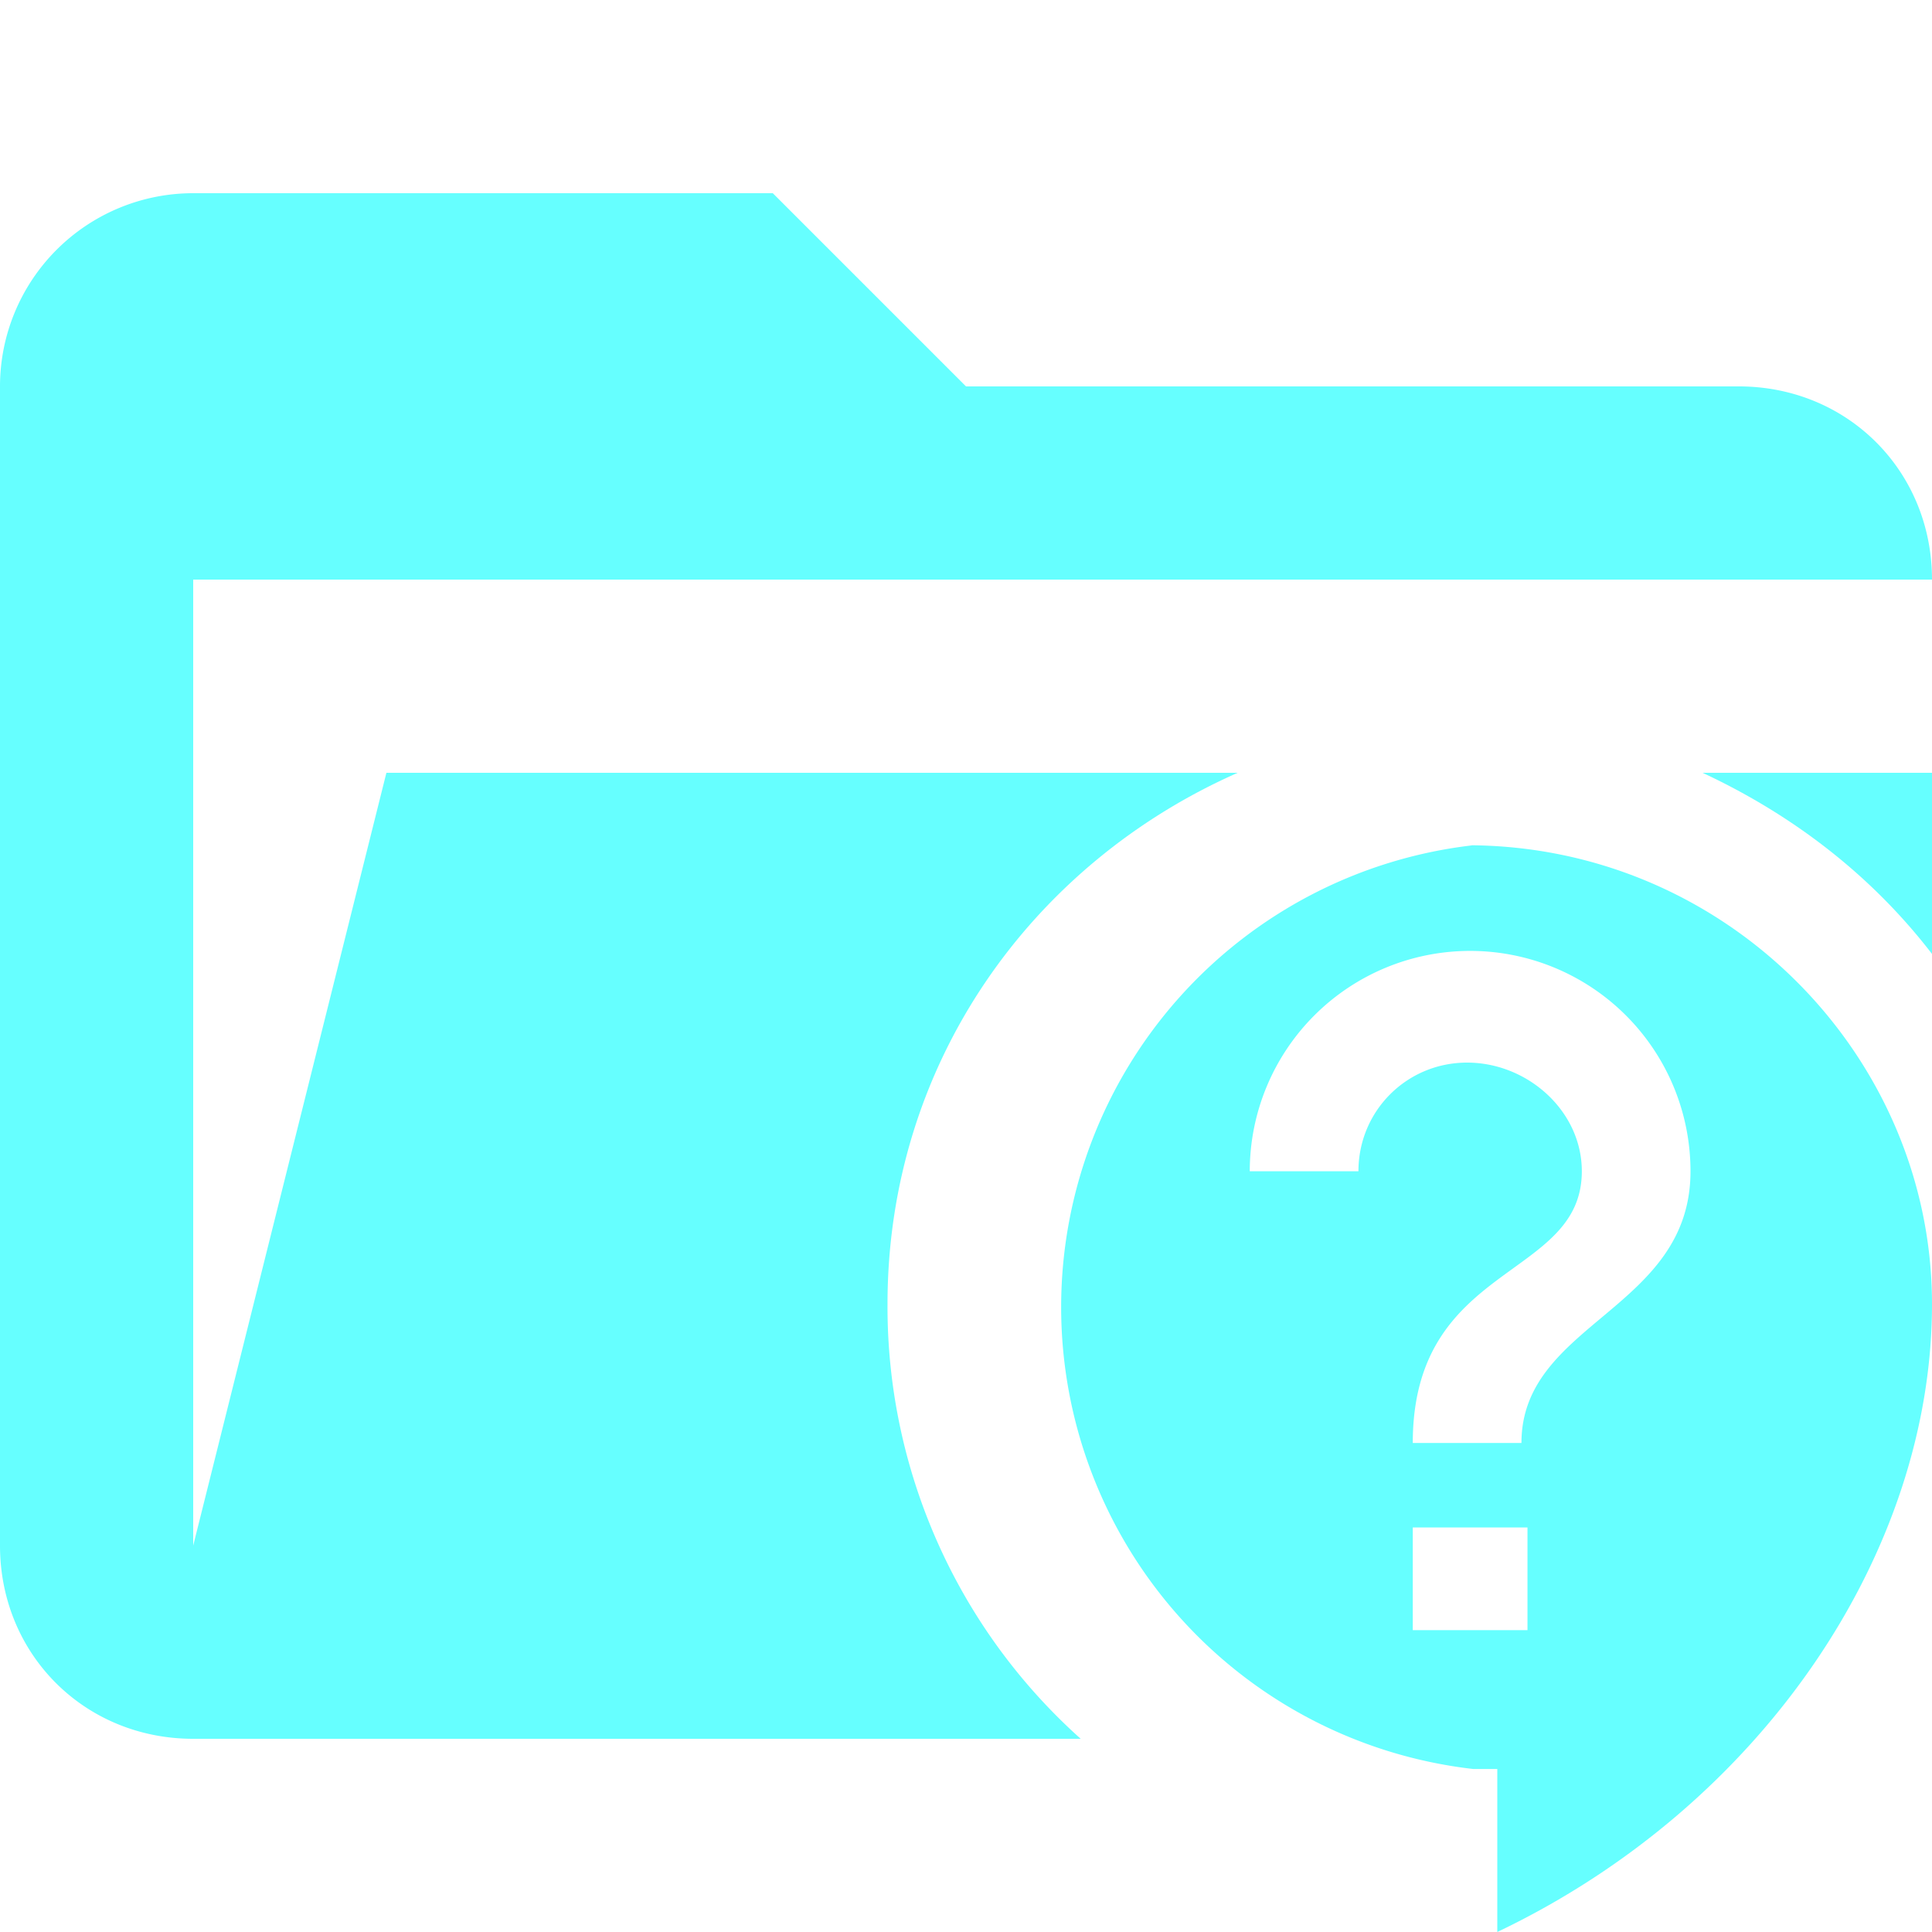 <svg xmlns="http://www.w3.org/2000/svg" viewBox="0 0 32 32"><path d="M14.7 21.6c0-4 2.4-7.3 5.8-8.8H6.4L3.2 25.6v-16H32c0-1.8-1.4-3.2-3.2-3.2H16l-3.2-3.2H3.2A3.2 3.2 0 0 0 0 6.4v19.2c0 1.8 1.4 3.2 3.2 3.2h14.7a9.6 9.6 0 0 1-3.2-7.2Z" fill="#6ff"/><path d="M32 15.8v-3h-3.8c1.5.7 2.8 1.7 3.8 3ZM24.4 14a7.7 7.7 0 0 0 0 15.3h.4V32c4.4-2.1 7.2-6.3 7.2-10.4S28.6 14 24.3 14Zm.9 13h-1.9v-1.7h1.9V27Zm0-3.1h-1.9c0-3 2.8-2.7 2.8-4.5 0-1-.9-1.8-1.9-1.8s-1.8.8-1.8 1.8h-1.8a3.6 3.6 0 1 1 7.3 0c0 2.3-2.8 2.5-2.8 4.5Z" fill="#6ff"/></svg>